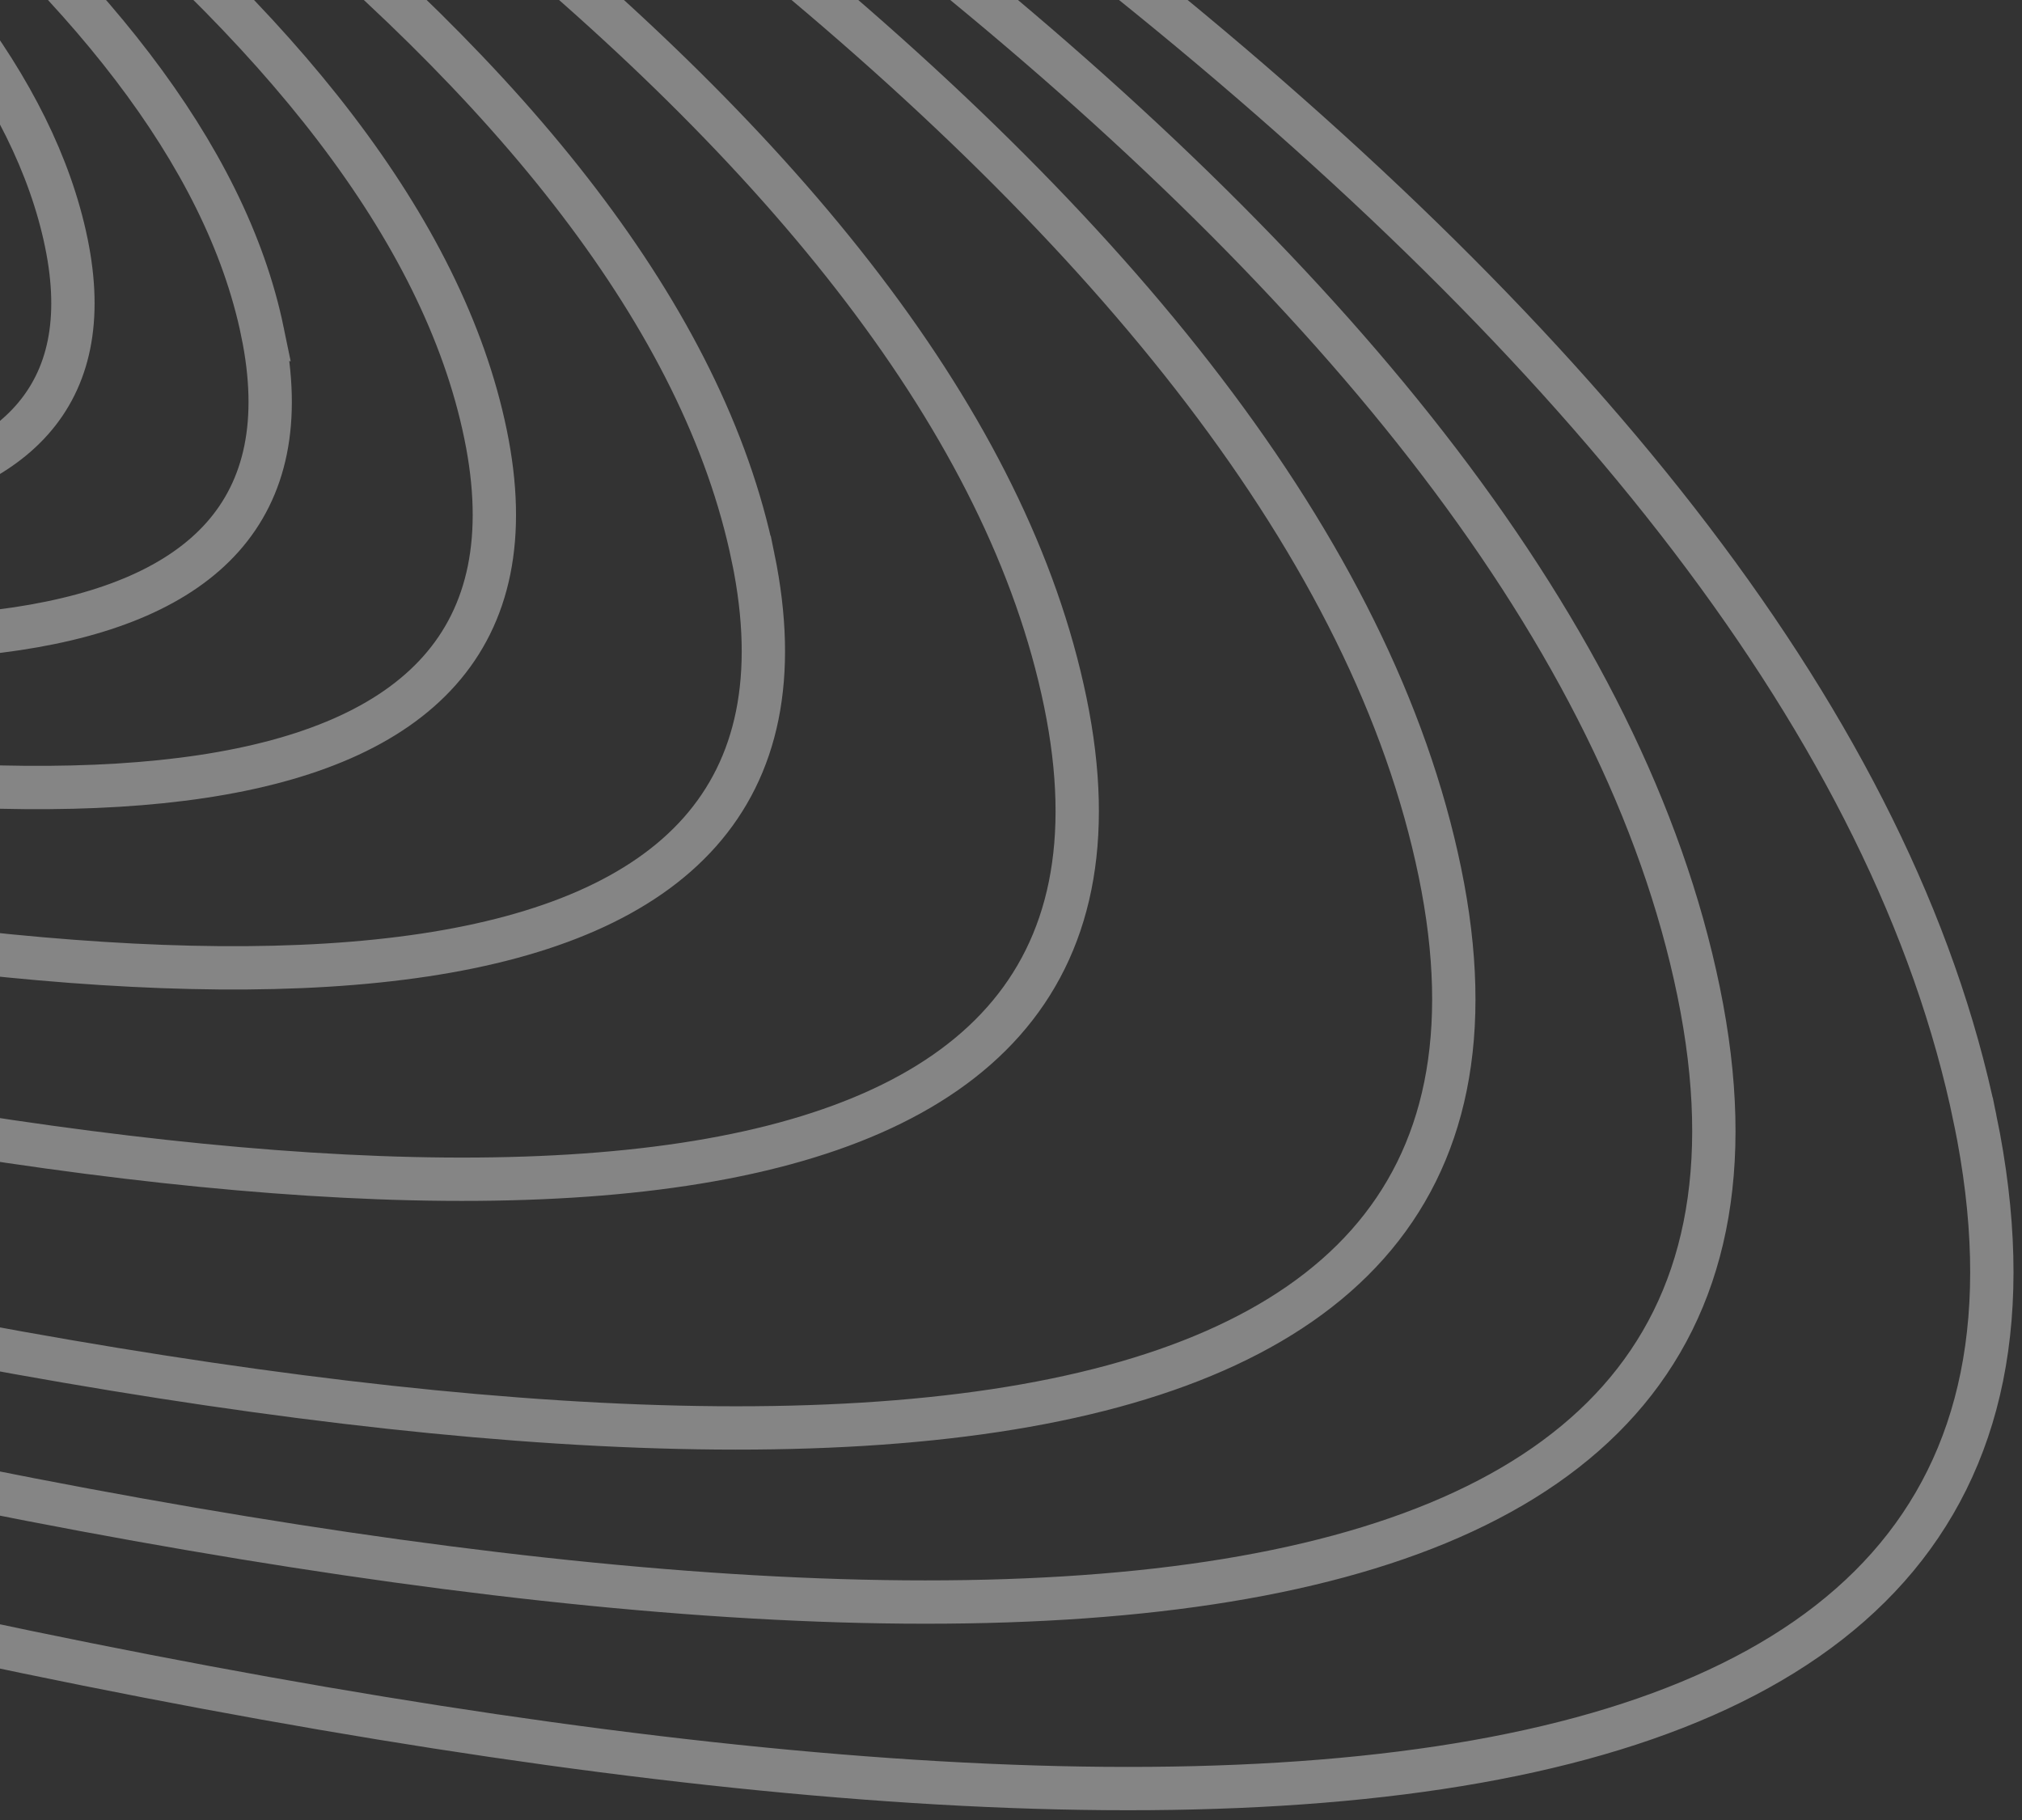 <svg viewBox="0 0 140 126" fill="none" xmlns="http://www.w3.org/2000/svg"><rect x="0" y="0" width="140" height="126" fill="#333333" stroke="none"/><path d="M4.59 16.801c8.828 42.854-111.759.712-173.157-25.715l-1.046-71.985C-115.223-66.19-4.238-26.053 4.59 16.8z" stroke="#fff" stroke-opacity=".4" stroke-width="3"/><path d="M18.176 22.985c10.21 49.52-129.259.824-200.27-29.714l-1.209-83.183c62.906 17 191.27 63.377 201.48 112.897z" stroke="#fff" stroke-opacity=".4" stroke-width="3"/><path d="M33.616 30.054c11.78 57.139-149.146.95-231.081-34.286l-1.395-95.98C-126.277-80.597 21.835-27.084 33.616 30.054z" stroke="#fff" stroke-opacity=".4" stroke-width="3"/><path d="M52.144 38.596C65.81 104.941-120.865 39.7-215.911-1.215l-1.619-111.444c84.197 22.775 256.007 84.91 269.673 151.255z" stroke="#fff" stroke-opacity=".4" stroke-width="3"/><path d="M73.76 48.61c15.867 77.138-200.849 1.28-311.19-46.29l-1.883-129.574C-141.567-100.773 57.893-28.526 73.76 48.611z" stroke="#fff" stroke-opacity=".4" stroke-width="3"/><path d="M99.697 60.39c18.504 89.835-234.258 1.493-362.952-53.907l-2.193-150.902C-151.443-113.58 81.192-29.444 99.697 60.391z" stroke="#fff" stroke-opacity=".4" stroke-width="3"/><path d="M117.607 68.638c20.327 98.723-257.325 1.64-398.693-59.243l-2.409-165.832C-158.264-122.546 97.28-30.085 117.607 68.638z" stroke="#fff" stroke-opacity=".4" stroke-width="3"/><path d="M136.753 77.474c22.276 108.246-281.984 1.796-436.899-64.96l-2.642-181.828c137.232 37.16 417.265 138.542 439.541 246.788z" stroke="#fff" stroke-opacity=".4" stroke-width="3"/></svg>